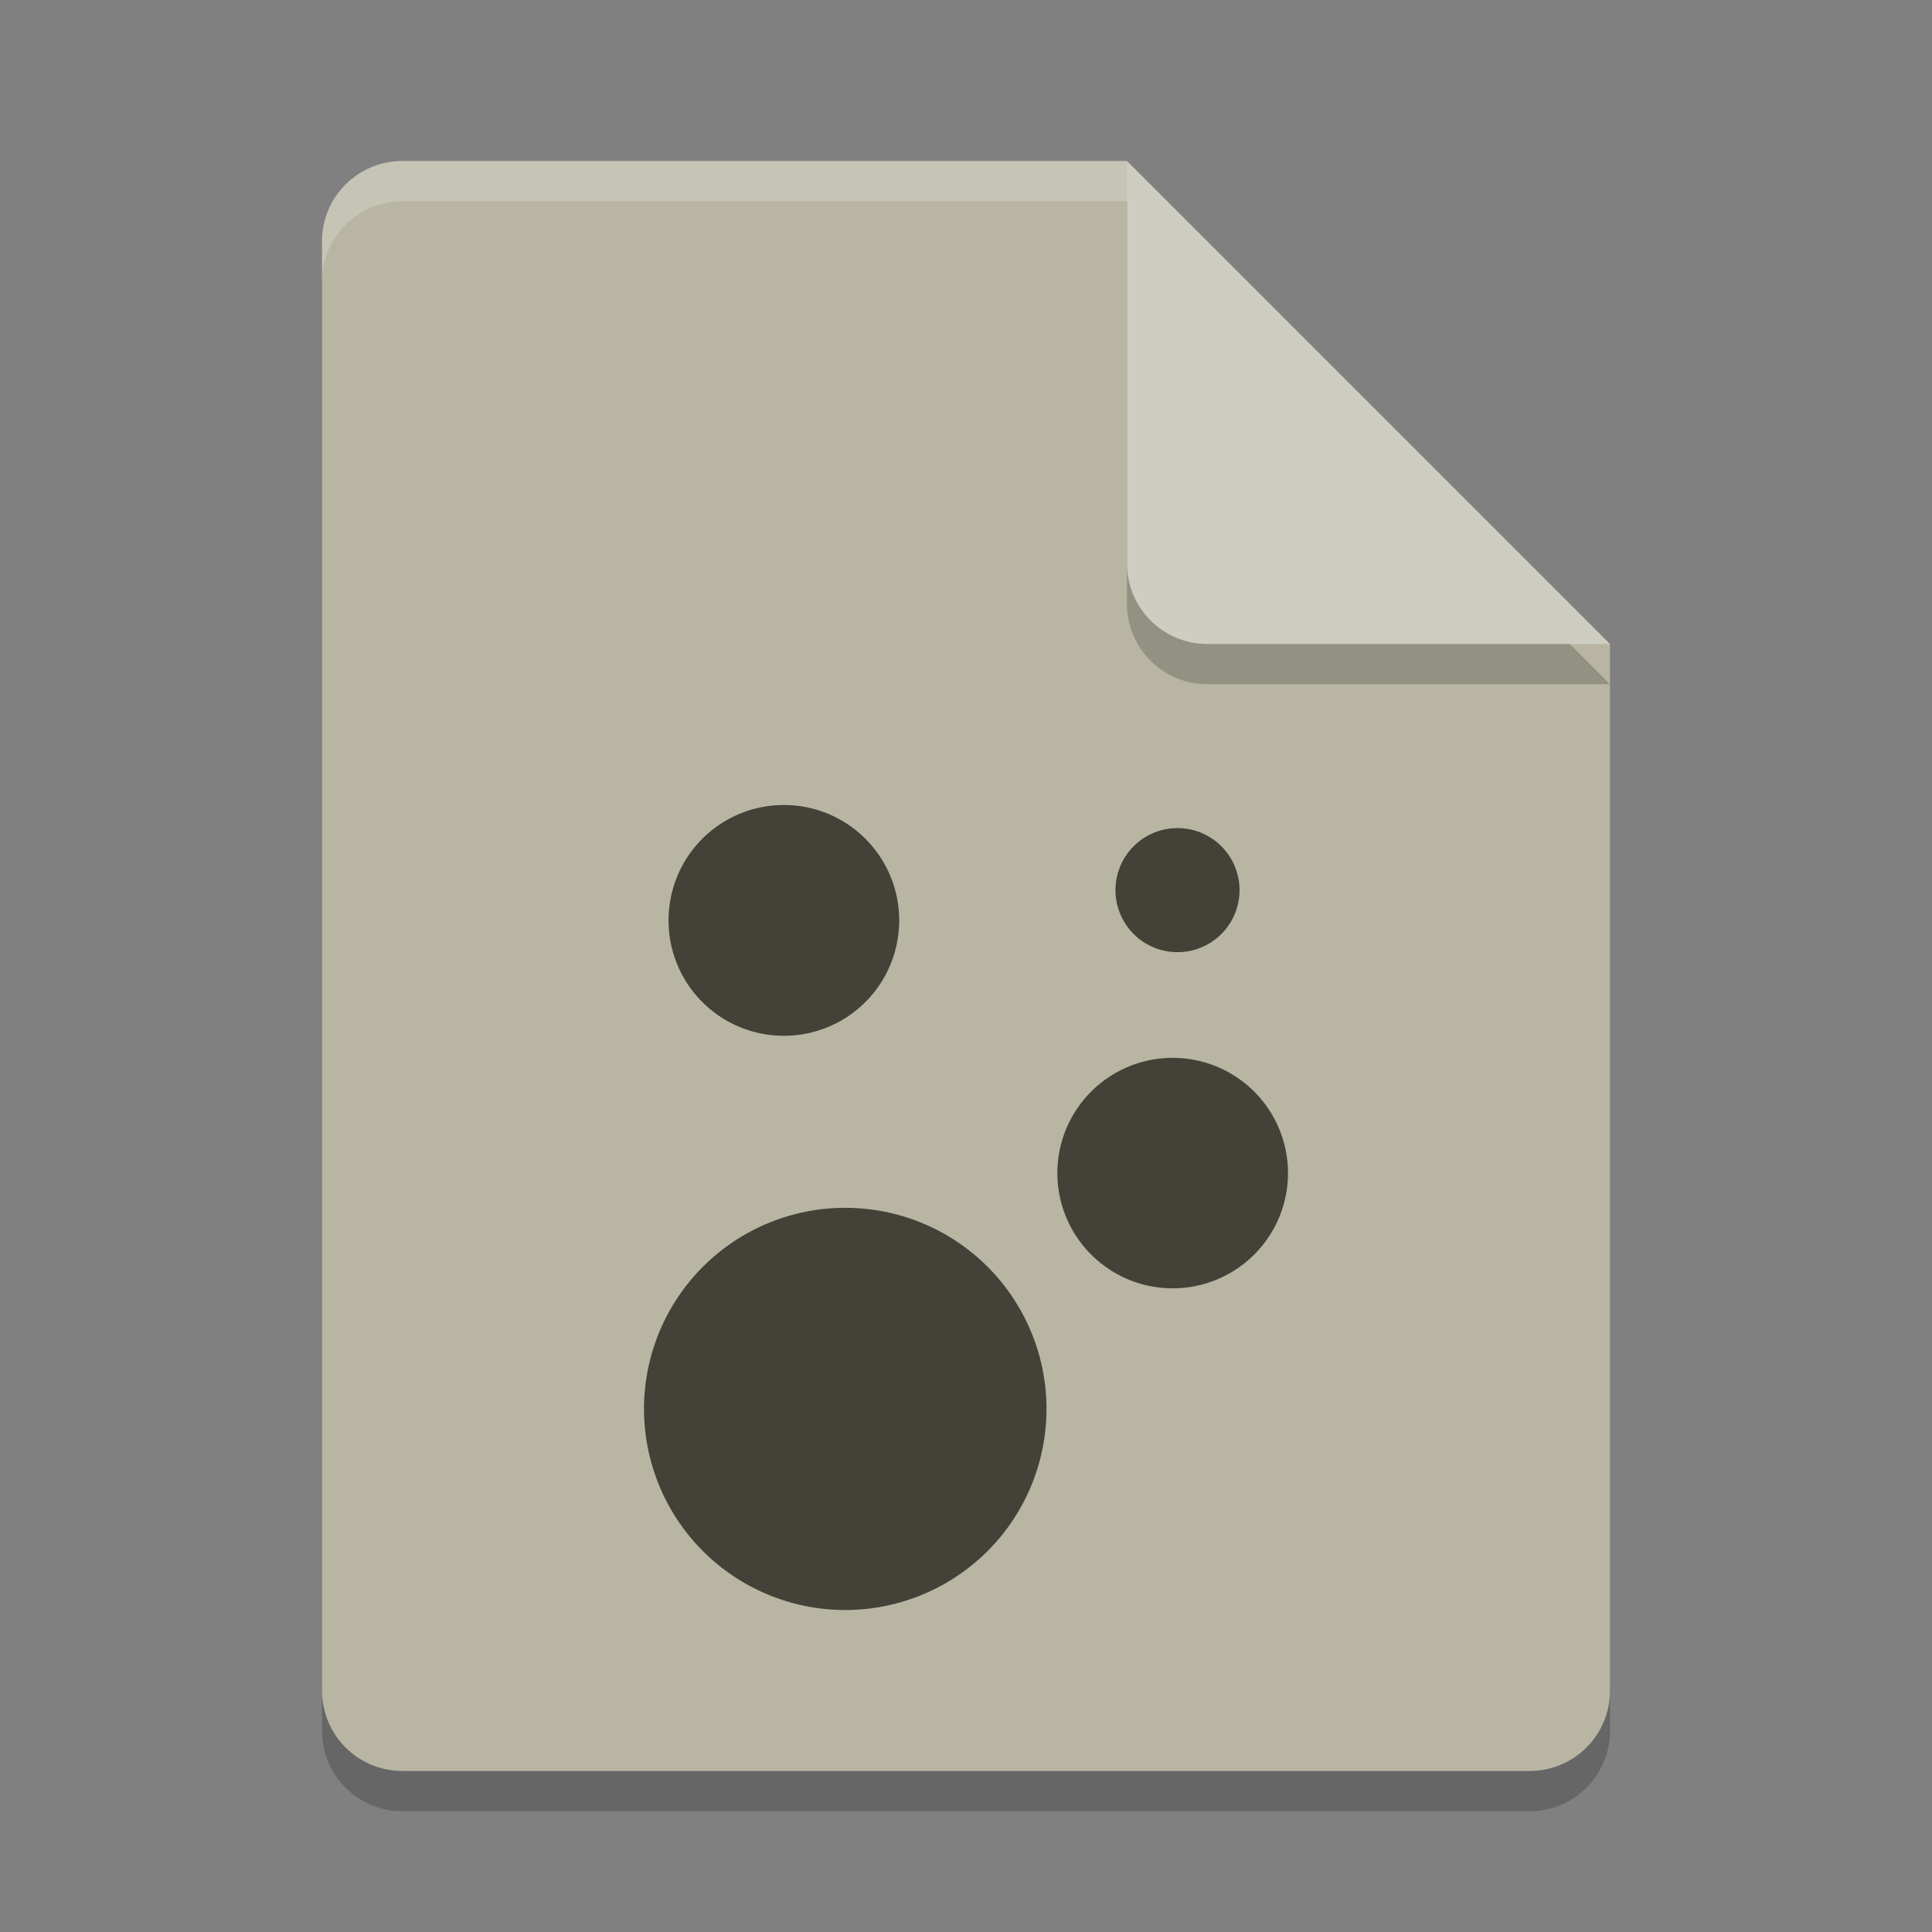 <svg xmlns="http://www.w3.org/2000/svg" width="24" height="24" version="1.1">
 <rect width="100%" height="100%" fill="#808080" stroke="none"/>
 <path style="opacity:0.2" d="m5 2.5c-0.554 0-1 0.446-1 1v18c0 0.554 0.446 1 1 1h14c0.554 0 1-0.446 1-1v-13l-6-6z"/>
 <path style="fill:#b8b5a3" d="m5 2c-0.554 0-1 0.446-1 1v18c0 0.554 0.446 1 1 1h14c0.554 0 1-0.446 1-1v-13l-5-1-1-5z"/>
 <path style="opacity:0.2" d="m20 8.5-6-6v5c0 0.554 0.446 1 1 1z"/>
 <path style="fill:#cdcdc1" d="m20 8-6-6v5c0 0.554 0.446 1 1 1z"/>
 <path style="fill:#ffffff;opacity:0.2" d="m5 2c-0.554 0-1 0.446-1 1v0.5c0-0.554 0.446-1 1-1h9v-0.5h-9z"/>
 <path style="fill:#434238" d="M 9.736 10 A 1.432 1.432 0 0 0 8.305 11.436 A 1.432 1.432 0 0 0 9.736 12.867 A 1.432 1.432 0 0 0 11.17 11.436 A 1.432 1.432 0 0 0 9.736 10 z M 14.627 10.287 A 0.77 0.77 0 0 0 13.857 11.057 A 0.77 0.77 0 0 0 14.627 11.828 A 0.77 0.77 0 0 0 15.398 11.057 A 0.77 0.77 0 0 0 14.627 10.287 z M 14.568 13.141 A 1.432 1.432 0 0 0 13.135 14.572 A 1.432 1.432 0 0 0 14.568 16.004 A 1.432 1.432 0 0 0 16 14.572 A 1.432 1.432 0 0 0 14.568 13.141 z M 10.498 15.004 A 2.499 2.499 0 0 0 8 17.502 A 2.499 2.499 0 0 0 10.498 20 A 2.499 2.499 0 0 0 13 17.502 A 2.499 2.499 0 0 0 10.498 15.004 z"/>
</svg>
